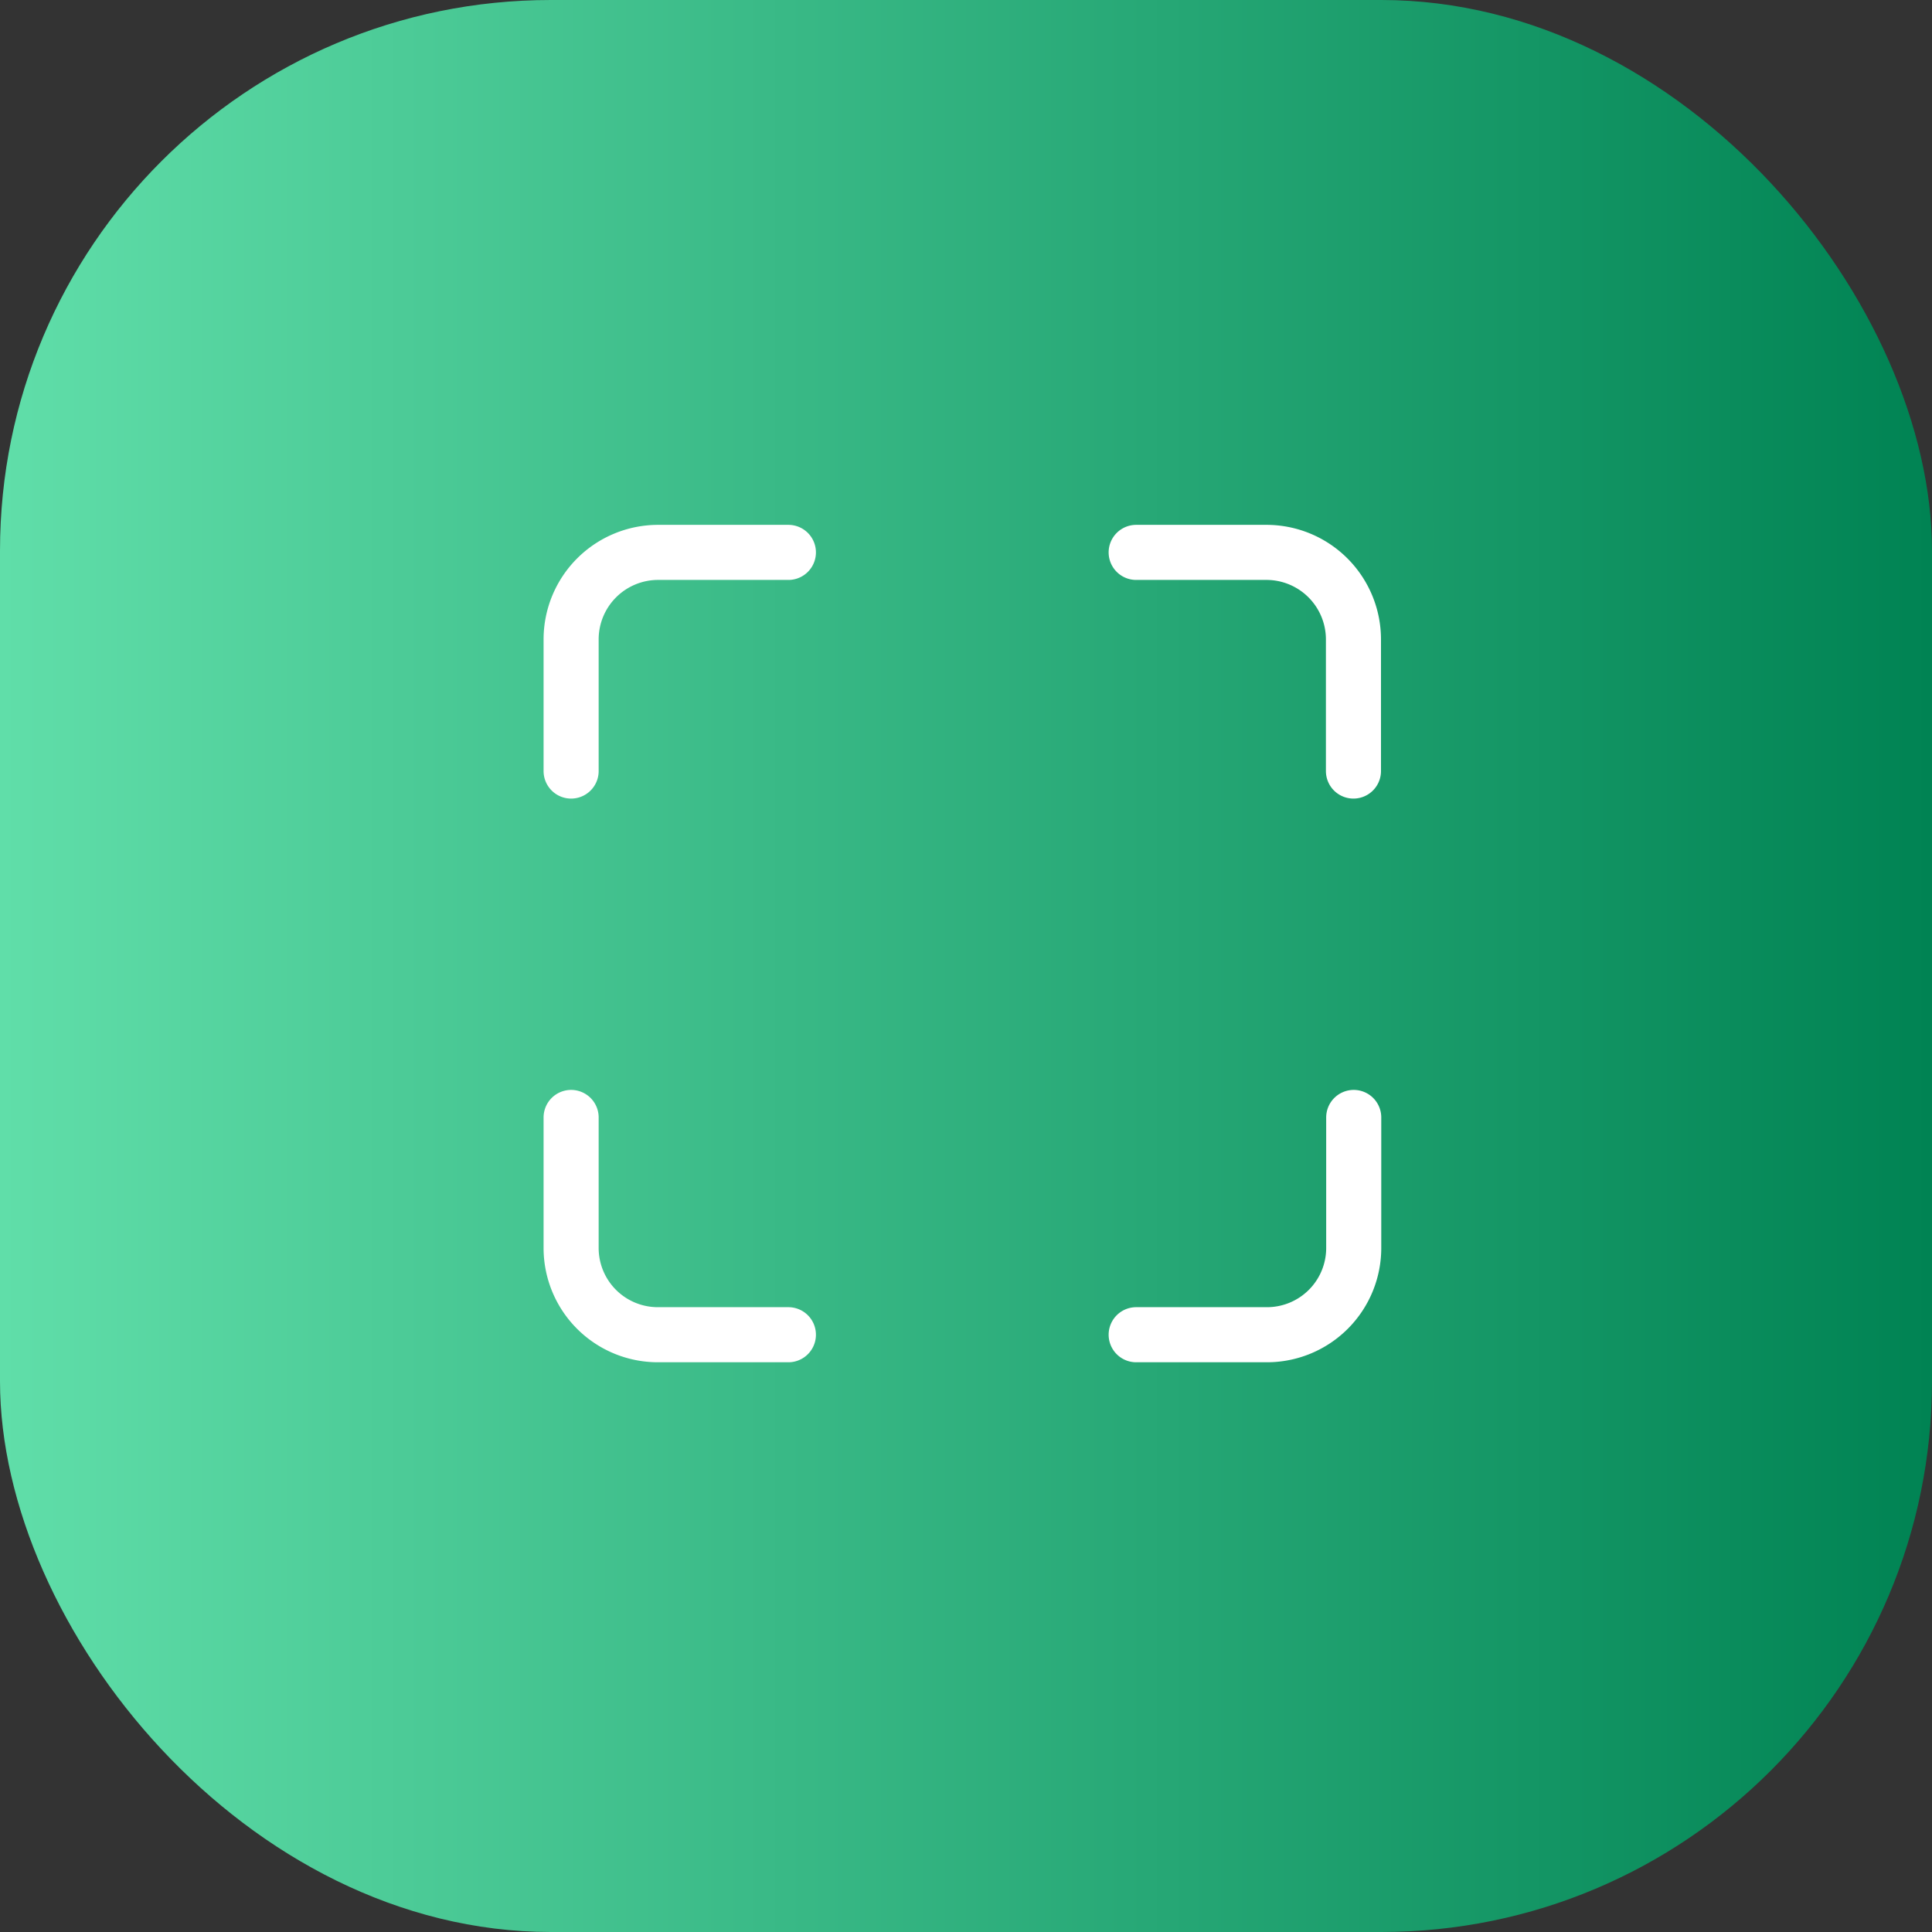 <svg id="Layer_1" data-name="Layer 1" xmlns="http://www.w3.org/2000/svg" xmlns:xlink="http://www.w3.org/1999/xlink" viewBox="0 0 70.16 70.16"><rect x="0" y="0" width="70.16" height="70.16" fill="#333333" stroke="none"/><defs><linearGradient id="linear-gradient" y1="35.08" x2="70.16" y2="35.08" gradientUnits="userSpaceOnUse"><stop offset="0" stop-color="#60dea9"/><stop offset="1" stop-color="#008353"/></linearGradient></defs><title>15</title><rect width="70.16" height="70.16" rx="20" style="fill:url(#linear-gradient)"/><path d="M28.63,20.06H23.89a3.16,3.16,0,0,0-3.15,3.16V28" style="fill:none;stroke:#fff;stroke-linecap:round;stroke-linejoin:round;stroke-width:2px"/><path d="M49.15,28V23.22A3.16,3.16,0,0,0,46,20.06H41.26" style="fill:none;stroke:#fff;stroke-linecap:round;stroke-linejoin:round;stroke-width:2px"/><path d="M41.26,48.47H46a3.15,3.15,0,0,0,3.16-3.15V40.58" style="fill:none;stroke:#fff;stroke-linecap:round;stroke-linejoin:round;stroke-width:2px"/><path d="M20.74,40.58v4.74a3.15,3.15,0,0,0,3.15,3.15h4.74" style="fill:none;stroke:#fff;stroke-linecap:round;stroke-linejoin:round;stroke-width:2px"/></svg>